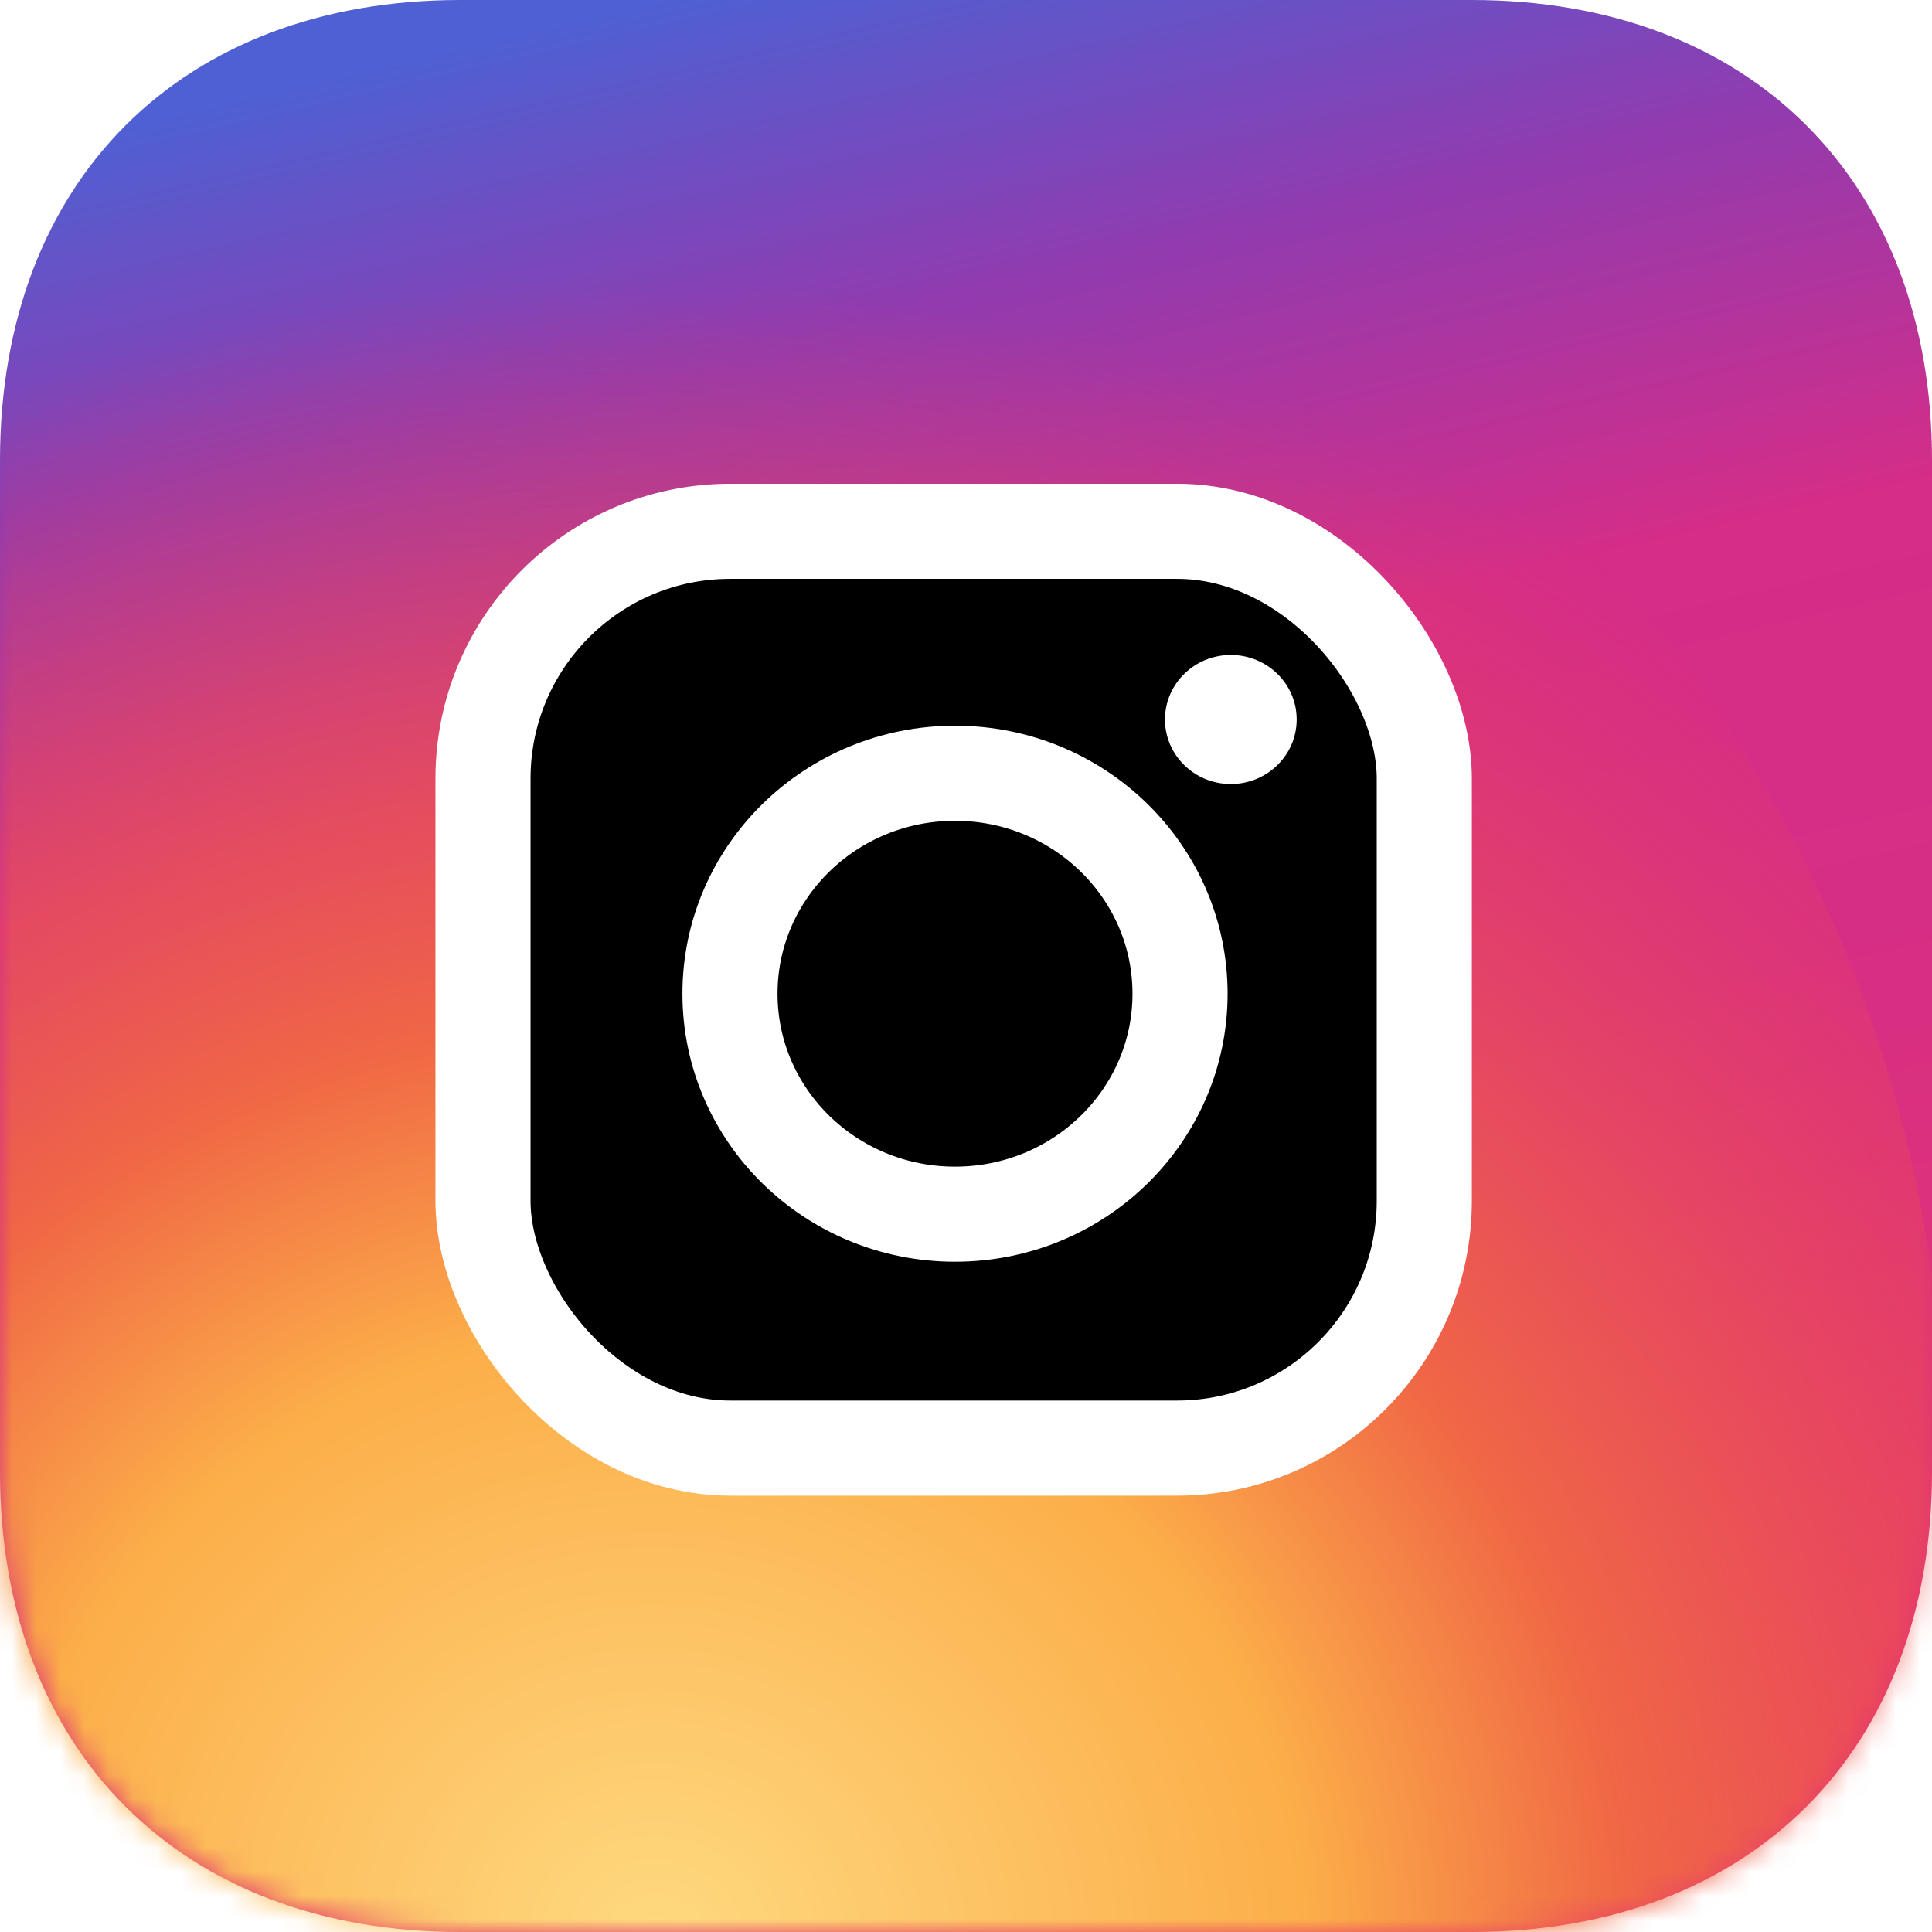 <?xml version="1.0" encoding="UTF-8"?>
<svg width="80px" height="80px" viewBox="0 0 80 80" version="1.1" xmlns="http://www.w3.org/2000/svg" xmlns:xlink="http://www.w3.org/1999/xlink">
    <!-- Generator: Sketch 52.2 (67145) - http://www.bohemiancoding.com/sketch -->
    <title>icon_instagram</title>
    <desc>Created with Sketch.</desc>
    <defs>
        <linearGradient x1="57.698%" y1="-5.021%" x2="85.399%" y2="114.28%" id="linearGradient-1">
            <stop stop-color="#4E60D3" offset="0%"></stop>
            <stop stop-color="#913BAF" offset="14.874%"></stop>
            <stop stop-color="#D52D88" offset="31.584%"></stop>
            <stop stop-color="#D72E85" offset="49.377%"></stop>
            <stop stop-color="#E6366D" offset="81.651%"></stop>
            <stop stop-color="#F26D4F" offset="100%"></stop>
        </linearGradient>
        <path d="M60.938,6.42360561e-15 C72.5,6.42360561e-15 80,7.5 80,19.062 L80,60.938 C80,72.5 72.5,80 60.938,80 L19.062,80 C7.5,80 0,72.5 0,60.938 L0,19.062 C0,7.5 7.5,6.42360561e-15 19.062,6.42360561e-15 L60.938,6.42360561e-15 Z" id="path-2"></path>
        <radialGradient cx="52.722%" cy="67.407%" fx="52.722%" fy="67.407%" r="64.505%" gradientTransform="translate(0.527,0.674),rotate(15.557),scale(1,0.942),translate(-0.527,-0.674)" id="radialGradient-4">
            <stop stop-color="#FED980" offset="0%"></stop>
            <stop stop-color="#FCAE49" offset="37.228%"></stop>
            <stop stop-color="#F06745" offset="55.555%"></stop>
            <stop stop-color="#E83D5C" stop-opacity="0" offset="100%"></stop>
        </radialGradient>
        <rect id="path-5" x="0" y="0" width="38.977" height="37.963" rx="10.238"></rect>
        <filter x="-8.9%" y="-9.1%" width="117.8%" height="118.3%" filterUnits="objectBoundingBox" id="filter-6">
            <feMorphology radius="1.969" operator="dilate" in="SourceAlpha" result="shadowSpreadOuter1"></feMorphology>
            <feOffset dx="0" dy="0" in="shadowSpreadOuter1" result="shadowOffsetOuter1"></feOffset>
            <feMorphology radius="1.969" operator="erode" in="SourceAlpha" result="shadowInner"></feMorphology>
            <feOffset dx="0" dy="0" in="shadowInner" result="shadowInner"></feOffset>
            <feComposite in="shadowOffsetOuter1" in2="shadowInner" operator="out" result="shadowOffsetOuter1"></feComposite>
            <feGaussianBlur stdDeviation="0.5" in="shadowOffsetOuter1" result="shadowBlurOuter1"></feGaussianBlur>
            <feColorMatrix values="0 0 0 0 0   0 0 0 0 0   0 0 0 0 0  0 0 0 0.131 0" type="matrix" in="shadowBlurOuter1"></feColorMatrix>
        </filter>
        <ellipse id="path-7" cx="19.545" cy="19.148" rx="9.318" ry="9.129"></ellipse>
        <filter x="-18.6%" y="-19.0%" width="137.2%" height="138.0%" filterUnits="objectBoundingBox" id="filter-8">
            <feMorphology radius="1.969" operator="dilate" in="SourceAlpha" result="shadowSpreadOuter1"></feMorphology>
            <feOffset dx="0" dy="0" in="shadowSpreadOuter1" result="shadowOffsetOuter1"></feOffset>
            <feMorphology radius="1.969" operator="erode" in="SourceAlpha" result="shadowInner"></feMorphology>
            <feOffset dx="0" dy="0" in="shadowInner" result="shadowInner"></feOffset>
            <feComposite in="shadowOffsetOuter1" in2="shadowInner" operator="out" result="shadowOffsetOuter1"></feComposite>
            <feGaussianBlur stdDeviation="0.5" in="shadowOffsetOuter1" result="shadowBlurOuter1"></feGaussianBlur>
            <feColorMatrix values="0 0 0 0 0   0 0 0 0 0   0 0 0 0 0  0 0 0 0.131 0" type="matrix" in="shadowBlurOuter1"></feColorMatrix>
        </filter>
        <ellipse id="path-9" cx="30.966" cy="7.793" rx="2.727" ry="2.672"></ellipse>
        <filter x="-27.5%" y="-28.1%" width="155.0%" height="156.1%" filterUnits="objectBoundingBox" id="filter-10">
            <feOffset dx="0" dy="0" in="SourceAlpha" result="shadowOffsetOuter1"></feOffset>
            <feGaussianBlur stdDeviation="0.5" in="shadowOffsetOuter1" result="shadowBlurOuter1"></feGaussianBlur>
            <feColorMatrix values="0 0 0 0 0   0 0 0 0 0   0 0 0 0 0  0 0 0 0.131 0" type="matrix" in="shadowBlurOuter1"></feColorMatrix>
        </filter>
    </defs>
    <g id="Startpage" stroke="none" stroke-width="1" fill="none" fill-rule="evenodd">
        <g id="cryptotab_startpage-widgets" transform="translate(-1151, -424)">
            <g id="side-panel-notes" transform="translate(960, 0)">
                <g id="item" transform="translate(25, 86)">
                    <g transform="translate(156, 338)" id="Instagram-icon">
                        <g transform="translate(10, 0)">
                            <g id="icon_instagram">
                                <g id="Group-9">
                                    <path d="M60.938,6.42360561e-15 C72.5,6.42360561e-15 80,7.5 80,19.062 L80,60.938 C80,72.5 72.5,80 60.938,80 L19.062,80 C7.5,80 0,72.5 0,60.938 L0,19.062 C0,7.5 7.5,6.42360561e-15 19.062,6.42360561e-15 L60.938,6.42360561e-15 Z" id="Background" fill="url(#linearGradient-1)"></path>
                                    <g id="Yellow-Flare">
                                        <mask id="mask-3" fill="white">
                                            <use xlink:href="#path-2"></use>
                                        </mask>
                                        <g id="Mask"></g>
                                        <path d="M24.141,117.031 C55.293,117.031 80.547,91.777 80.547,60.625 C80.547,29.473 55.293,4.219 24.141,4.219 C-7.012,4.219 -32.266,29.473 -32.266,60.625 C-32.266,91.777 -7.012,117.031 24.141,117.031 Z" id="Oval-3" fill="url(#radialGradient-4)" mask="url(#mask-3)"></path>
                                    </g>
                                </g>
                                <g id="Icon" transform="translate(20, 22)">
                                    <g id="Camera-Frame">
                                        <use fill="black" fill-opacity="1" filter="url(#filter-6)" xlink:href="#path-5"></use>
                                        <use stroke="#FFFFFF" stroke-width="3.938" xlink:href="#path-5"></use>
                                    </g>
                                    <g id="Oval-1">
                                        <use fill="black" fill-opacity="1" filter="url(#filter-8)" xlink:href="#path-7"></use>
                                        <use stroke="#FFFFFF" stroke-width="3.938" xlink:href="#path-7"></use>
                                    </g>
                                    <g id="Oval-2">
                                        <use fill="black" fill-opacity="1" filter="url(#filter-10)" xlink:href="#path-9"></use>
                                        <use fill="#FFFFFF" fill-rule="evenodd" xlink:href="#path-9"></use>
                                    </g>
                                </g>
                            </g>
                        </g>
                    </g>
                </g>
            </g>
        </g>
    </g>
</svg>